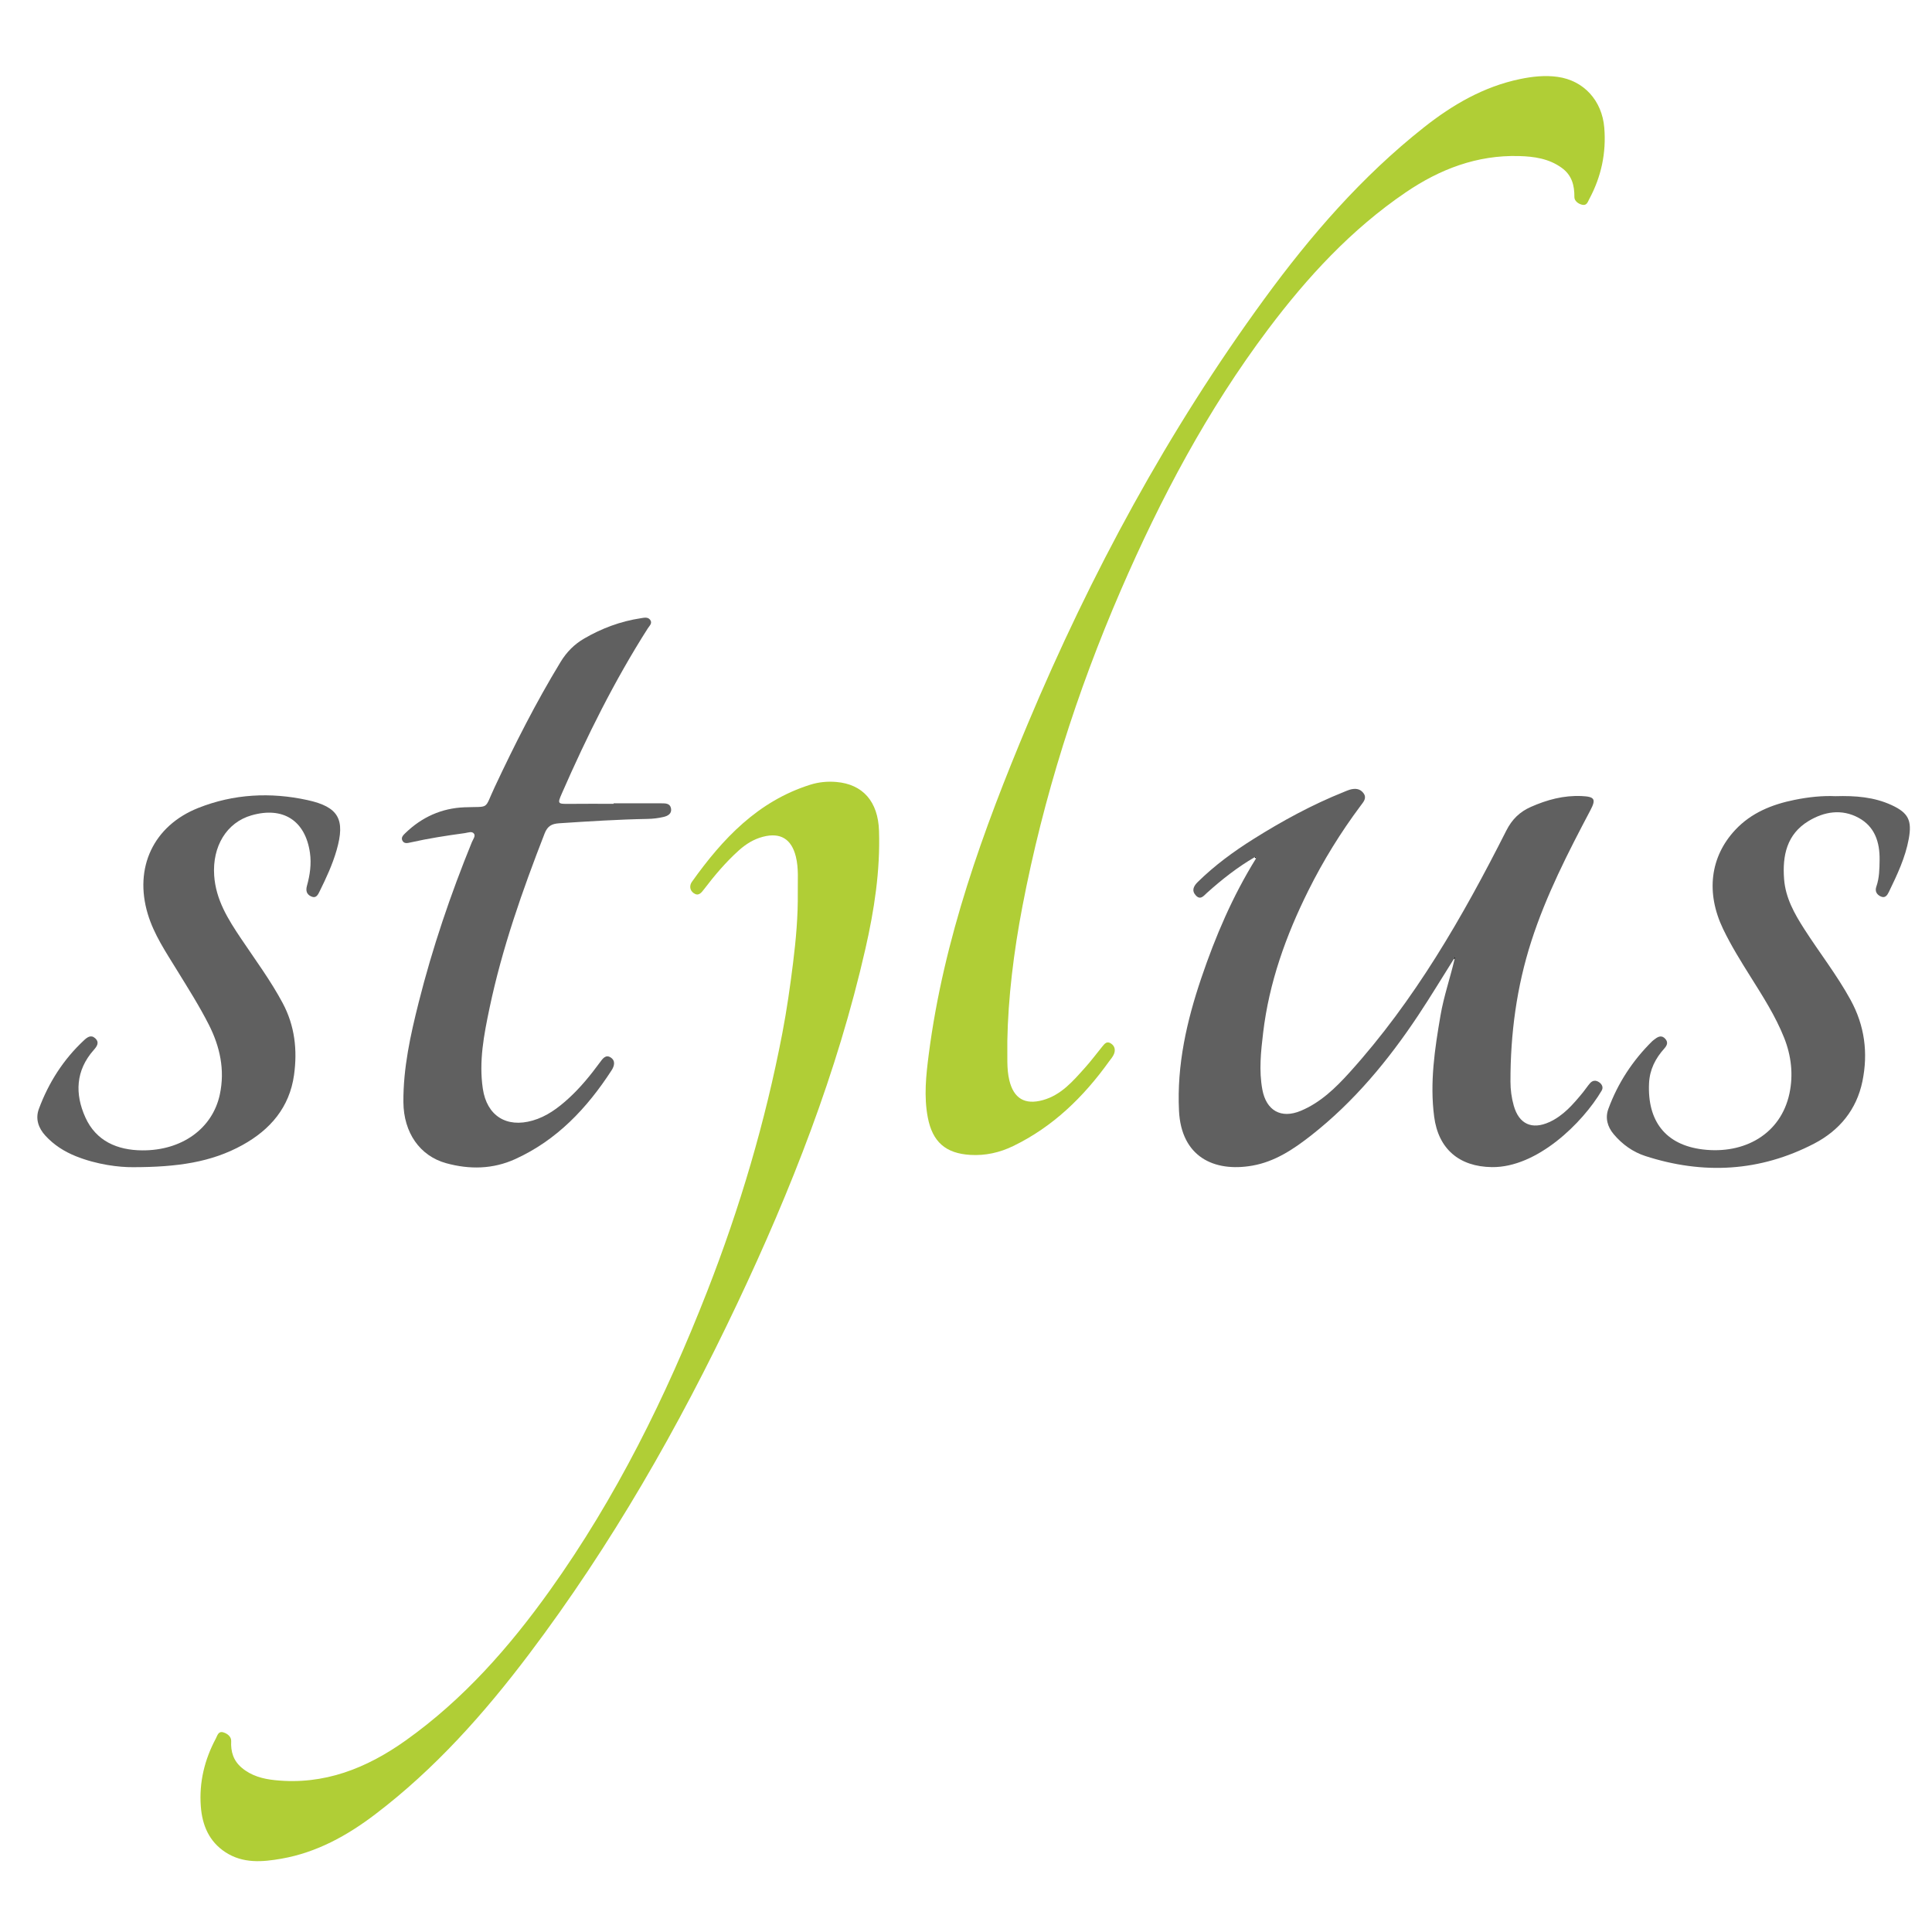<?xml version="1.0" encoding="utf-8"?>
<!-- Generator: Adobe Illustrator 16.0.0, SVG Export Plug-In . SVG Version: 6.00 Build 0)  -->
<!DOCTYPE svg PUBLIC "-//W3C//DTD SVG 1.1 Tiny//EN" "http://www.w3.org/Graphics/SVG/1.1/DTD/svg11-tiny.dtd">
<svg version="1.1" baseProfile="tiny" id="Layer_1" xmlns="http://www.w3.org/2000/svg" xmlns:xlink="http://www.w3.org/1999/xlink"
	 x="0px" y="0px" width="600px" height="600px" viewBox="0 0 600 600" overflow="scroll" xml:space="preserve">
<g>
	<path fill-rule="evenodd" fill="#606060" d="M451.53,297.775c-3.683,5.844-7.249,11.765-11.071,17.518
		c-9.312,14.016-19.958,26.875-33.275,37.323c-5.478,4.298-11.283,8.168-18.286,9.388c-11.984,2.085-22.059-2.836-22.75-17.047
		c-0.694-14.233,2.401-27.848,6.924-41.204c4.387-12.96,9.747-25.486,16.991-37.145c-0.006-0.2-0.01-0.398-0.016-0.599
		c-0.134,0.066-0.268,0.132-0.401,0.199c-5.358,3.118-10.196,6.935-14.799,11.064c-1.015,0.909-2.031,2.385-3.485,0.799
		c-1.363-1.488-0.69-2.88,0.601-4.149c5.234-5.143,11.104-9.455,17.299-13.346c8.966-5.631,18.235-10.681,28.08-14.625
		c0.607-0.243,1.204-0.526,1.831-0.707c1.644-0.476,3.222-0.382,4.297,1.118c1.063,1.48-0.005,2.643-0.845,3.764
		c-6.24,8.334-11.683,17.16-16.322,26.48c-6.962,13.985-12.179,28.548-14.027,44.141c-0.691,5.832-1.333,11.705-0.247,17.604
		c1.204,6.532,5.791,9.197,11.96,6.614c6.102-2.556,10.764-7.079,15.104-11.879c20.268-22.412,35.153-48.341,48.692-75.114
		c1.765-3.492,4.159-5.848,7.638-7.381c5.025-2.22,10.193-3.624,15.753-3.369c4.072,0.187,4.567,0.938,2.712,4.451
		c-6.947,13.154-13.725,26.375-18.309,40.605c-4.575,14.2-6.514,28.767-6.49,43.634c0.005,2.528,0.336,5.041,1.028,7.478
		c1.613,5.68,5.606,7.539,11.01,5.097c4.402-1.99,7.449-5.568,10.433-9.19c0.772-0.938,1.429-1.974,2.228-2.888
		c0.775-0.89,1.751-1.022,2.768-0.354c0.997,0.656,1.439,1.657,0.845,2.662c-5.889,9.969-20.02,23.927-34.094,23.741
		c-10.15-0.133-16.602-5.64-17.914-15.648c-1.393-10.619,0.181-21.064,1.973-31.492c1.014-5.906,2.989-11.57,4.349-17.39
		c0.095-0.207,0.2-0.41,0.279-0.623c0.01-0.028-0.109-0.104-0.168-0.159C451.725,297.356,451.627,297.565,451.53,297.775z"/>
	<path fill-rule="evenodd" fill="#B0CE36" d="M312.836,323.26c0.062,4.963-0.248,8.618,0.618,12.223
		c1.356,5.646,4.806,7.713,10.4,6.171c5.745-1.585,9.386-5.935,13.133-10.102c1.874-2.083,3.547-4.347,5.323-6.518
		c0.72-0.879,1.431-1.865,2.771-0.93c1.193,0.834,1.348,2.035,0.871,3.239c-0.336,0.847-1.002,1.567-1.547,2.325
		c-7.912,11.022-17.402,20.267-29.75,26.25c-4.186,2.028-8.623,3.026-13.303,2.749c-7.685-0.455-11.768-4.052-13.218-11.634
		c-1.251-6.539-0.542-13.085,0.293-19.562c4.622-35.865,16.842-69.513,30.717-102.587c19.607-46.737,43.595-91.099,73.541-132.101
		c14.399-19.715,30.317-38.06,49.569-53.262c8.874-7.006,18.506-12.612,29.752-14.959c3.873-0.809,7.799-1.235,11.71-0.693
		c8.177,1.133,13.814,7.403,14.505,15.783c0.647,7.857-0.939,15.236-4.661,22.168c-0.467,0.867-0.751,2.073-2.146,1.781
		c-1.302-0.271-2.487-1.241-2.475-2.387c0.039-3.685-0.805-6.825-3.929-9.087c-3.977-2.877-8.565-3.535-13.284-3.664
		c-13.025-0.356-24.561,4.069-35.138,11.261c-16.918,11.502-30.583,26.324-42.789,42.565
		c-18.795,25.008-33.343,52.427-45.737,81.054c-13.682,31.602-24.036,64.25-30.529,98.08
		C314.799,295.669,313.066,310.051,312.836,323.26z"/>
	<path fill-rule="evenodd" fill="#B0CE36" d="M247.761,277.22c-0.057-3.729,0.317-7.479-0.596-11.174
		c-1.356-5.488-4.778-7.601-10.22-6.181c-2.861,0.746-5.302,2.263-7.491,4.231c-4.055,3.644-7.548,7.788-10.84,12.109
		c-0.851,1.116-1.717,2.207-3.186,1.17c-1.266-0.892-1.354-2.381-0.545-3.519c9.521-13.381,20.486-25.046,36.784-30.165
		c2.603-0.816,5.309-1.072,8.039-0.844c8.251,0.693,12.987,6.07,13.279,15.149c0.401,12.426-1.479,24.612-4.224,36.662
		c-8.744,38.389-23.052,74.797-39.847,110.27c-18.107,38.246-39.022,74.863-64.56,108.703c-13.967,18.508-29.305,35.75-47.866,49.85
		c-8.705,6.612-18.147,11.834-29.082,13.752c-5.958,1.047-11.953,1.536-17.376-1.997c-5.113-3.331-7.234-8.413-7.667-14.263
		c-0.553-7.459,1.153-14.472,4.661-21.051c0.492-0.922,0.764-2.367,2.298-1.931c1.317,0.378,2.541,1.373,2.472,2.74
		c-0.168,3.319,0.711,6.081,3.269,8.251c2.975,2.524,6.542,3.471,10.317,3.864c15.265,1.589,28.502-3.71,40.609-12.325
		c17.894-12.733,32.204-28.981,44.881-46.748c20.462-28.679,35.948-59.986,48.741-92.695c10.177-26.021,18.074-52.721,23.342-80.168
		c1.389-7.237,2.433-14.553,3.341-21.869C247.193,291.807,247.844,284.534,247.761,277.22z"/>
	<path fill-rule="evenodd" fill="#606060" d="M190.559,249.476c4.961,0,9.922-0.002,14.882,0.003
		c1.241,0.002,2.622-0.007,2.939,1.522c0.347,1.674-0.977,2.394-2.261,2.698c-1.621,0.386-3.317,0.593-4.987,0.622
		c-9.169,0.168-18.313,0.754-27.46,1.354c-2.358,0.155-3.642,0.871-4.543,3.187c-6.892,17.71-13.198,35.603-17.106,54.239
		c-1.726,8.229-3.343,16.518-2.077,25.013c1.248,8.369,7.297,12.232,15.465,9.884c4.342-1.248,7.862-3.862,11.137-6.847
		c3.681-3.355,6.813-7.197,9.754-11.202c0.843-1.148,1.802-2.578,3.382-1.521c1.535,1.027,1.118,2.633,0.232,3.998
		c-7.62,11.737-16.956,21.656-29.923,27.546c-6.921,3.145-14.16,3.265-21.41,1.276c-8.174-2.242-13.24-9.478-13.303-18.997
		c-0.07-10.562,2.19-20.796,4.751-30.962c4.279-16.982,9.902-33.526,16.508-49.741c0.346-0.85,1.187-1.866,0.687-2.604
		c-0.627-0.925-1.888-0.345-2.864-0.211c-5.649,0.768-11.283,1.634-16.848,2.89c-0.95,0.215-1.96,0.479-2.52-0.515
		c-0.575-1.02,0.285-1.798,0.922-2.413c5.113-4.941,11.249-7.715,18.346-7.984c8.011-0.305,6,0.907,9.33-6.19
		c6.241-13.306,12.867-26.399,20.516-38.969c1.866-3.063,4.247-5.462,7.277-7.227c5.462-3.181,11.302-5.372,17.578-6.322
		c1.025-0.155,2.162-0.47,2.902,0.43c0.881,1.069-0.182,1.922-0.697,2.729c-10.381,16.301-18.935,33.551-26.67,51.228
		c-1.417,3.234-1.326,3.303,2.305,3.259c4.586-0.058,9.172-0.015,13.758-0.015C190.559,249.581,190.559,249.529,190.559,249.476z"/>
	<path fill-rule="evenodd" fill="#606060" d="M569.981,247.259c6.296-0.183,12.046,0.273,17.453,2.763
		c5.24,2.412,6.39,4.79,5.348,10.49c-1.074,5.873-3.61,11.182-6.175,16.484c-0.511,1.055-1.17,2.067-2.582,1.383
		c-1.243-0.604-1.794-1.651-1.314-3.018c0.946-2.703,0.976-5.507,1.015-8.314c0.075-5.491-1.484-10.345-6.545-13.079
		c-5.226-2.825-10.642-1.938-15.513,1.005c-6.78,4.098-8.164,10.766-7.603,18.063c0.445,5.781,3.183,10.675,6.236,15.438
		c4.745,7.399,10.187,14.334,14.422,22.074c4.378,7.999,5.473,16.464,3.669,25.262c-1.808,8.811-7.167,15.278-14.974,19.337
		c-16.855,8.763-34.476,9.692-52.452,3.866c-3.853-1.249-7.165-3.617-9.823-6.778c-1.968-2.34-2.682-5.07-1.649-7.872
		c2.946-8.005,7.533-15.005,13.614-21.008c0.263-0.262,0.589-0.461,0.883-0.691c1.065-0.834,2.153-1.217,3.203-0.015
		c0.948,1.088,0.492,2.057-0.335,2.979c-2.758,3.08-4.535,6.528-4.736,10.799c-0.547,11.697,5.101,19.15,16.709,20.547
		c12.911,1.554,24.208-4.78,26.893-17.376c1.249-5.866,0.57-11.756-1.668-17.358c-2.686-6.721-6.582-12.795-10.409-18.896
		c-3.033-4.836-6.051-9.683-8.524-14.832c-5.396-11.233-4.043-22.402,3.749-30.755c4.991-5.351,11.442-7.934,18.454-9.354
		C561.65,247.526,566.012,247.073,569.981,247.259z"/>
	<path fill-rule="evenodd" fill="#606060" d="M41.346,362.481c-4.244,0.044-11.175-0.754-17.789-3.409
		c-3.6-1.445-6.815-3.493-9.46-6.376c-2.203-2.401-3.143-5.29-2.027-8.303c3.026-8.168,7.624-15.381,14.044-21.352
		c0.994-0.924,2.152-1.786,3.439-0.609c1.427,1.304,0.558,2.524-0.431,3.639c-5.659,6.386-5.888,13.69-2.609,20.95
		c3.308,7.324,9.885,10.181,17.647,10.236c12.305,0.087,21.845-6.759,24.11-17.354c1.63-7.622,0.058-14.853-3.434-21.72
		c-2.972-5.844-6.487-11.368-9.912-16.949c-3.419-5.571-7.114-11.029-9.024-17.376c-4.325-14.378,1.736-27.402,15.656-32.935
		c10.977-4.361,22.44-4.958,33.915-2.453c9.741,2.125,11.808,6.035,9.063,15.579c-1.271,4.42-3.199,8.579-5.229,12.688
		c-0.53,1.074-1.086,2.399-2.701,1.643c-1.396-0.654-1.687-1.792-1.272-3.286c0.929-3.353,1.425-6.777,0.926-10.255
		c-1.44-10.027-8.364-14.443-18.158-11.628c-7.746,2.226-12.184,9.675-11.584,18.657c0.506,7.583,4.323,13.616,8.342,19.611
		c4.425,6.602,9.167,12.985,12.93,20.024c3.779,7.069,4.605,14.611,3.531,22.338c-1.395,10.034-7.355,16.975-16.004,21.757
		C65.626,360.957,55.058,362.463,41.346,362.481z"/>
	<path fill-rule="evenodd" fill="#010201" d="M451.53,297.775c0.098-0.21,0.195-0.419,0.293-0.629
		c0.059,0.055,0.178,0.131,0.168,0.159c-0.079,0.213-0.185,0.416-0.279,0.623C451.712,297.931,451.53,297.775,451.53,297.775z"/>
	<path fill-rule="evenodd" fill="#010201" d="M389.645,266.209c0.134-0.067,0.268-0.133,0.401-0.199
		c0.006,0.2,0.01,0.398,0.016,0.599C389.925,266.476,389.785,266.342,389.645,266.209z"/>
</g>
</svg>
